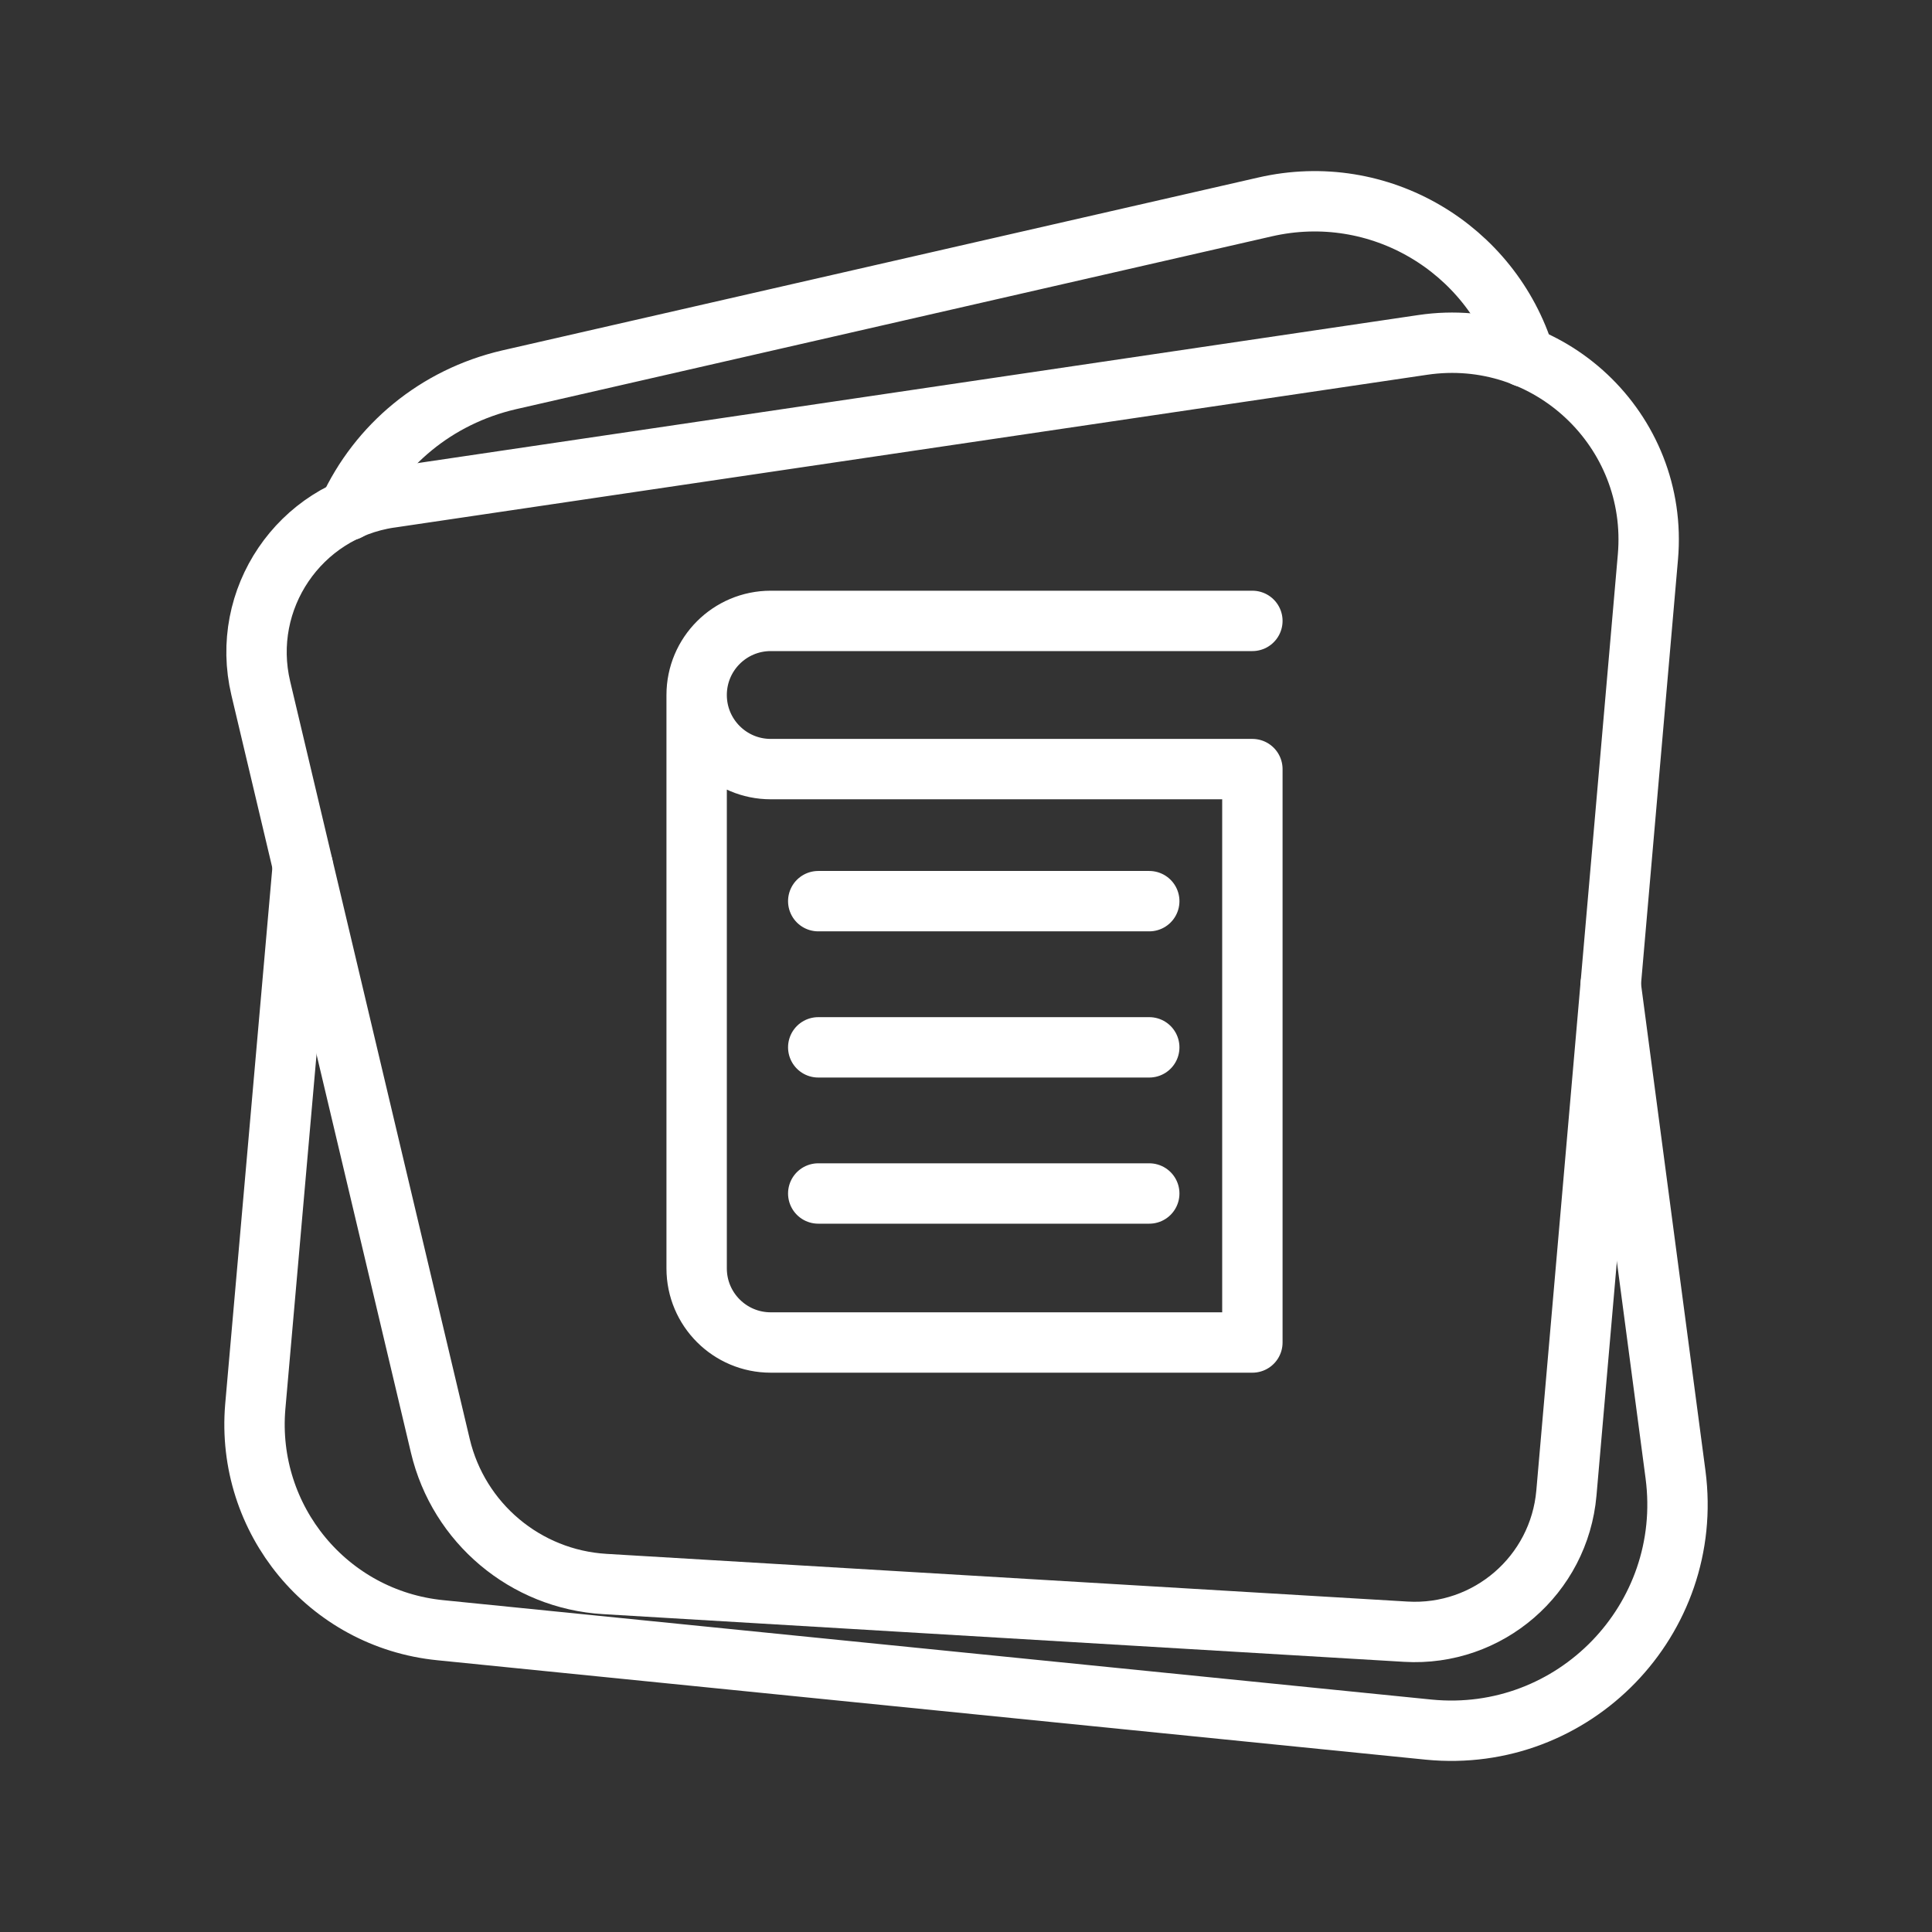 <ns0:svg xmlns:ns0="http://www.w3.org/2000/svg" id="b" viewBox="0 0 48 48" style="stroke-width:1.5px"><ns0:rect x="0" y="0" width="48" height="48" fill="#333333" stroke="none"/><ns0:defs style="stroke-width:1.5px"><ns0:style style="stroke-width:1.5px">.c{fill:none;stroke:#fff;stroke-linecap:round;stroke-linejoin:round;}</ns0:style></ns0:defs><ns0:path class="c" d="m9.686,12.366l25.663-3.797c3.128-.463,5.867,2.117,5.593,5.267l-2.025,23.257c-.178,2.04-1.947,3.567-3.99,3.446l-19.902-1.185c-1.97-.117-3.63-1.512-4.085-3.433l-4.461-18.822c-.524-2.213.958-4.401,3.208-4.734Z" style="stroke-width:1.5px" /><ns0:path class="c" d="m8.65,12.68l.011-.011c.741-1.611,2.18-2.813,3.984-3.232l18.781-4.295c2.846-.655,5.627,1.031,6.454,3.726" style="stroke-width:1.5px" /><ns0:path class="c" d="m40.017,24.459v.011l1.611,12.166c.472,3.597-2.523,6.69-6.132,6.336l-24.558-2.47c-2.792-.279-4.832-2.749-4.596-5.552l1.181-13.434" style="stroke-width:1.5px" /><ns0:path class="c" d="m17.308,17.267v14.246c0,1.017.824,1.841,1.841,1.841h11.966v-14.246h-11.966c-1.017,0-1.841-.824-1.841-1.841h0c0-1.017.824-1.841,1.841-1.841h11.966" style="stroke-width:1.5px" /><ns0:line class="c" x1="20.329" y1="26.021" x2="28.553" y2="26.021" style="stroke-width:1.5px" /><ns0:line class="c" x1="20.329" y1="29.652" x2="28.553" y2="29.652" style="stroke-width:1.5px" /><ns0:line class="c" x1="20.329" y1="22.389" x2="28.553" y2="22.389" style="stroke-width:1.5px" /></ns0:svg>